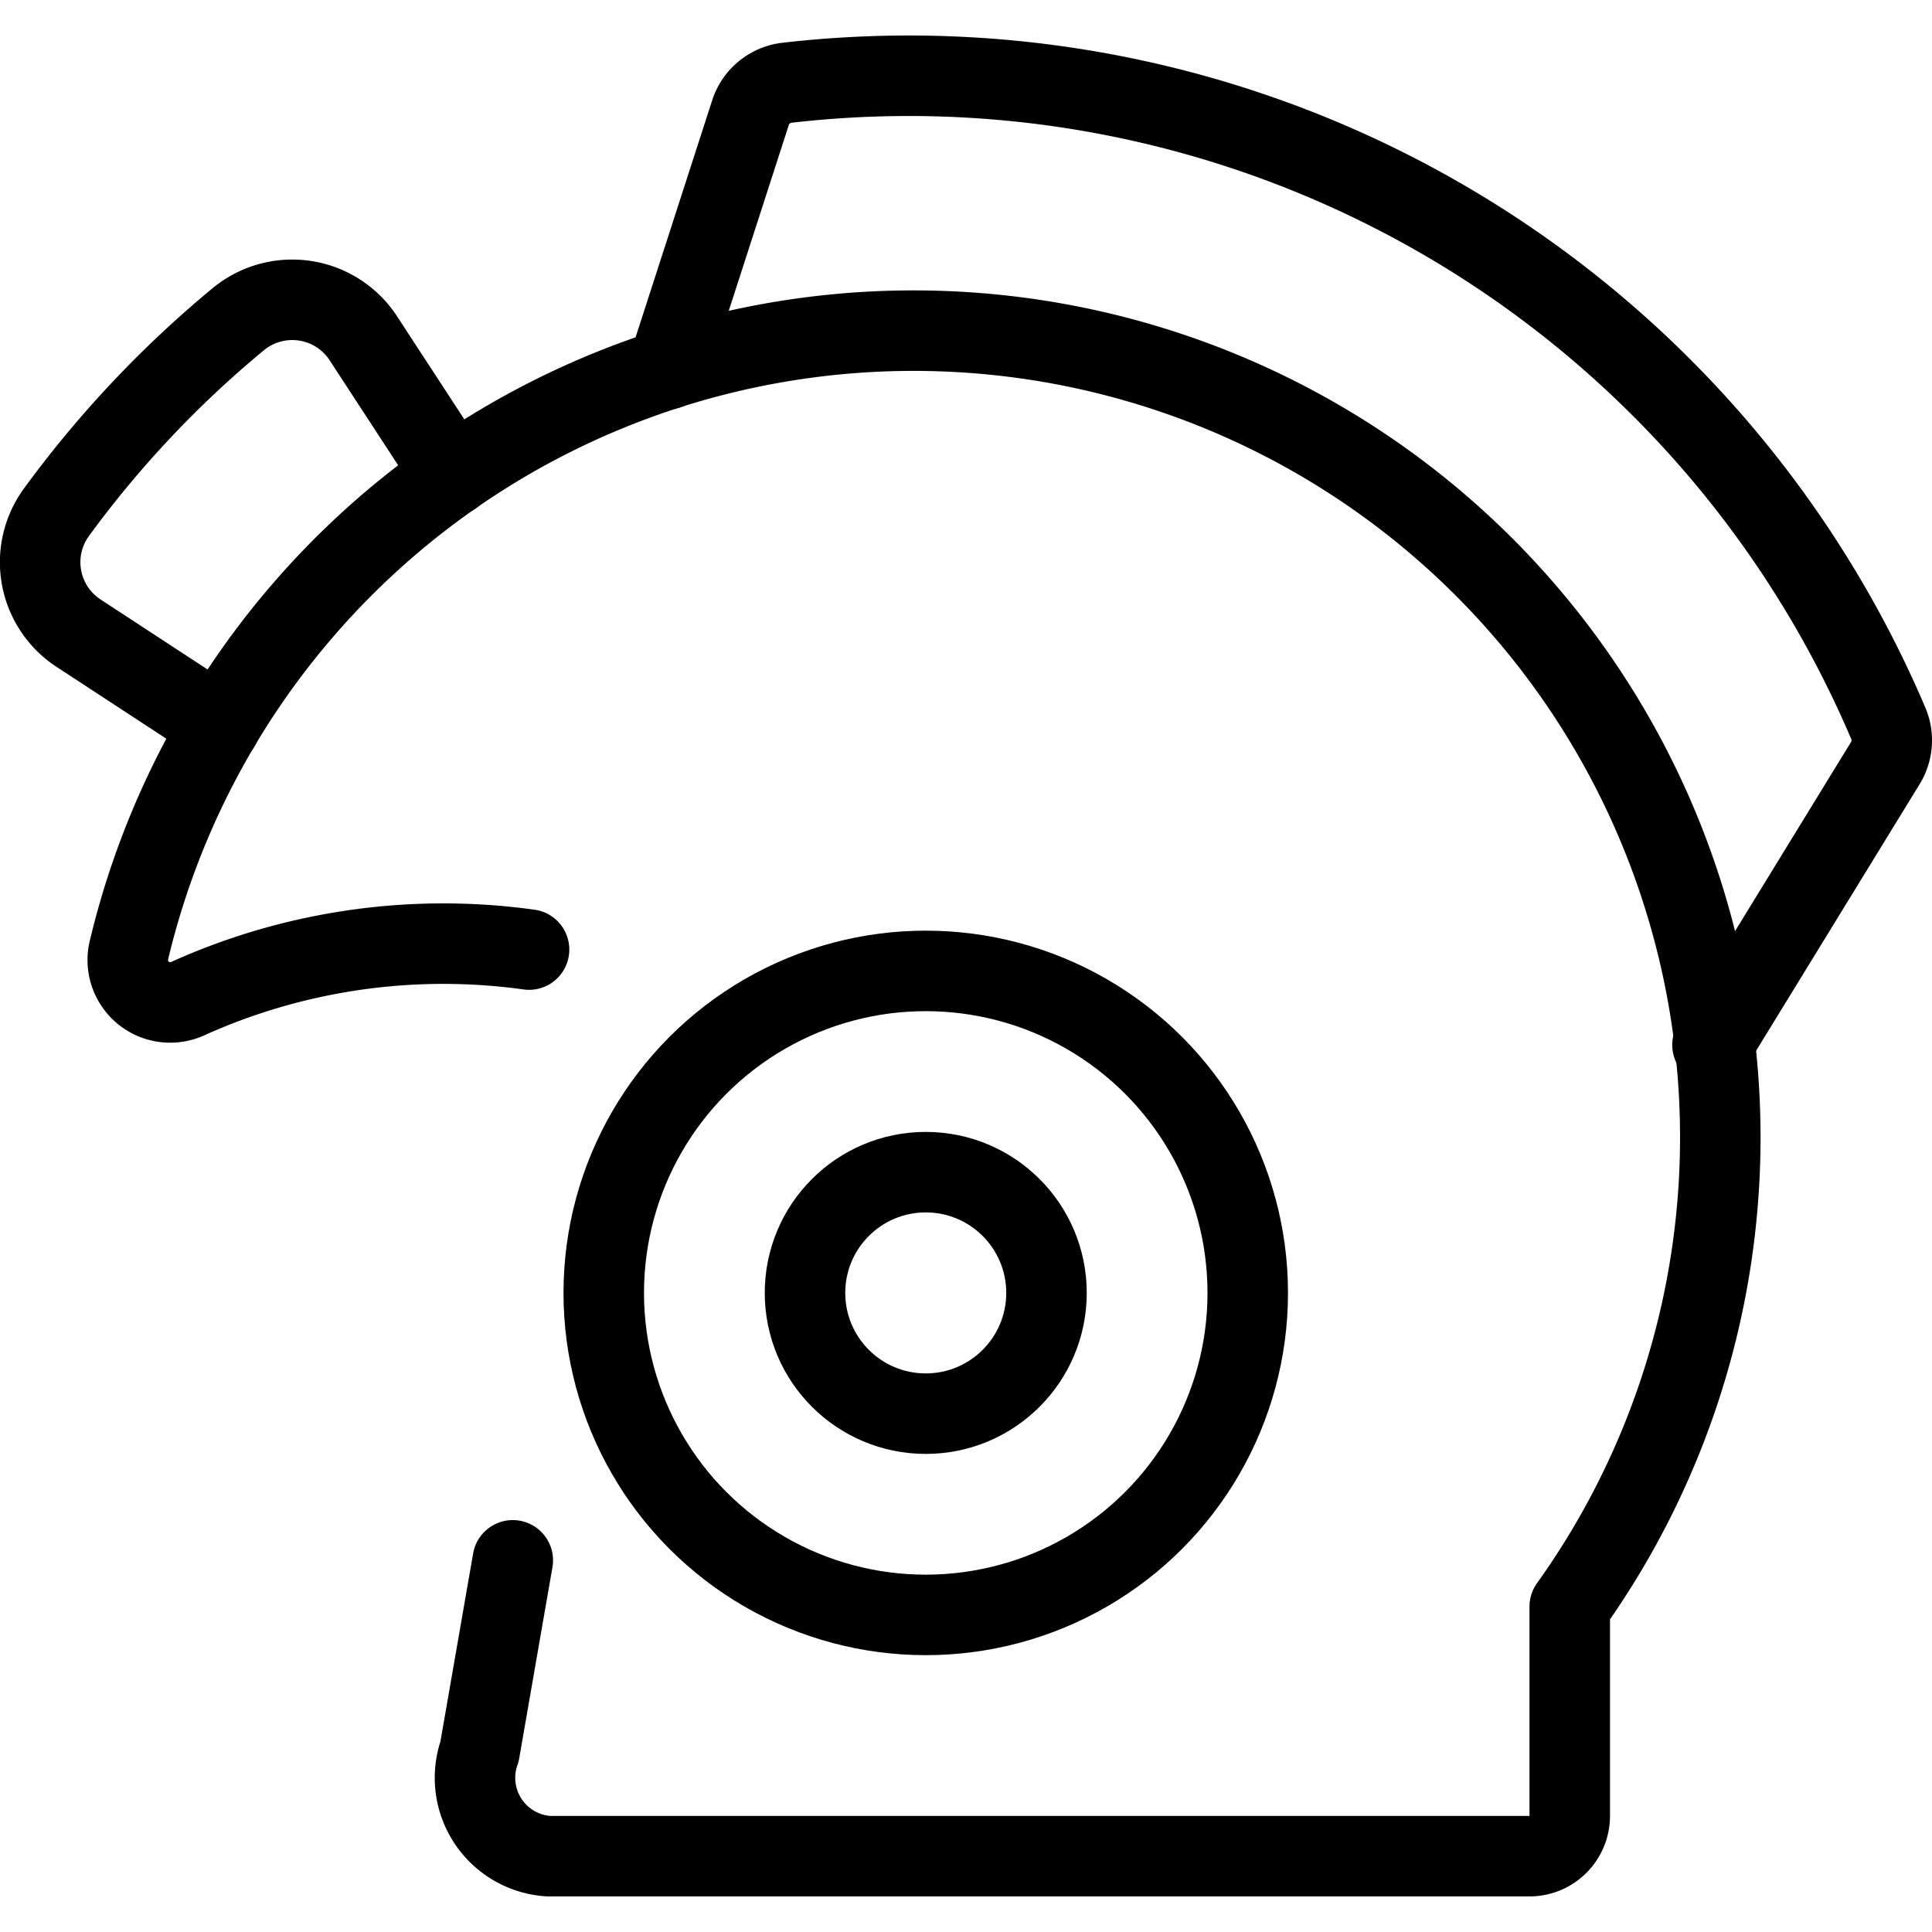 <svg id="Light" xmlns="http://www.w3.org/2000/svg" viewBox="0 0 24 24"><defs><style>.cls-1{fill:none;stroke:#000;stroke-linecap:round;stroke-linejoin:round;}</style></defs><title>famous-character-megaman</title><circle class="cls-1" cx="11.5" cy="16.061" r="4"/><circle class="cls-1" cx="11.5" cy="16.061" r="1.5"/><path class="cls-1" d="M5.625,5.905,4.512,4.2a1.054,1.054,0,0,0-1.553-.234A13.252,13.252,0,0,0,.7,6.365a1.053,1.053,0,0,0,.275,1.5L2.733,9.015"/><path class="cls-1" d="M21.273,12.98l2.147-3.5a.541.541,0,0,0,.039-.49A13.224,13.224,0,0,0,9.768,1.029a.542.542,0,0,0-.445.37L8.293,4.586"/><path class="cls-1" d="M6.37,19.383l-.413,2.375a.975.975,0,0,0,.859,1.3H19a.5.5,0,0,0,.5-.5v-2.6A10.021,10.021,0,1,0,1.6,11.81a.527.527,0,0,0,.722.6,7.723,7.723,0,0,1,4.25-.614"/></svg>